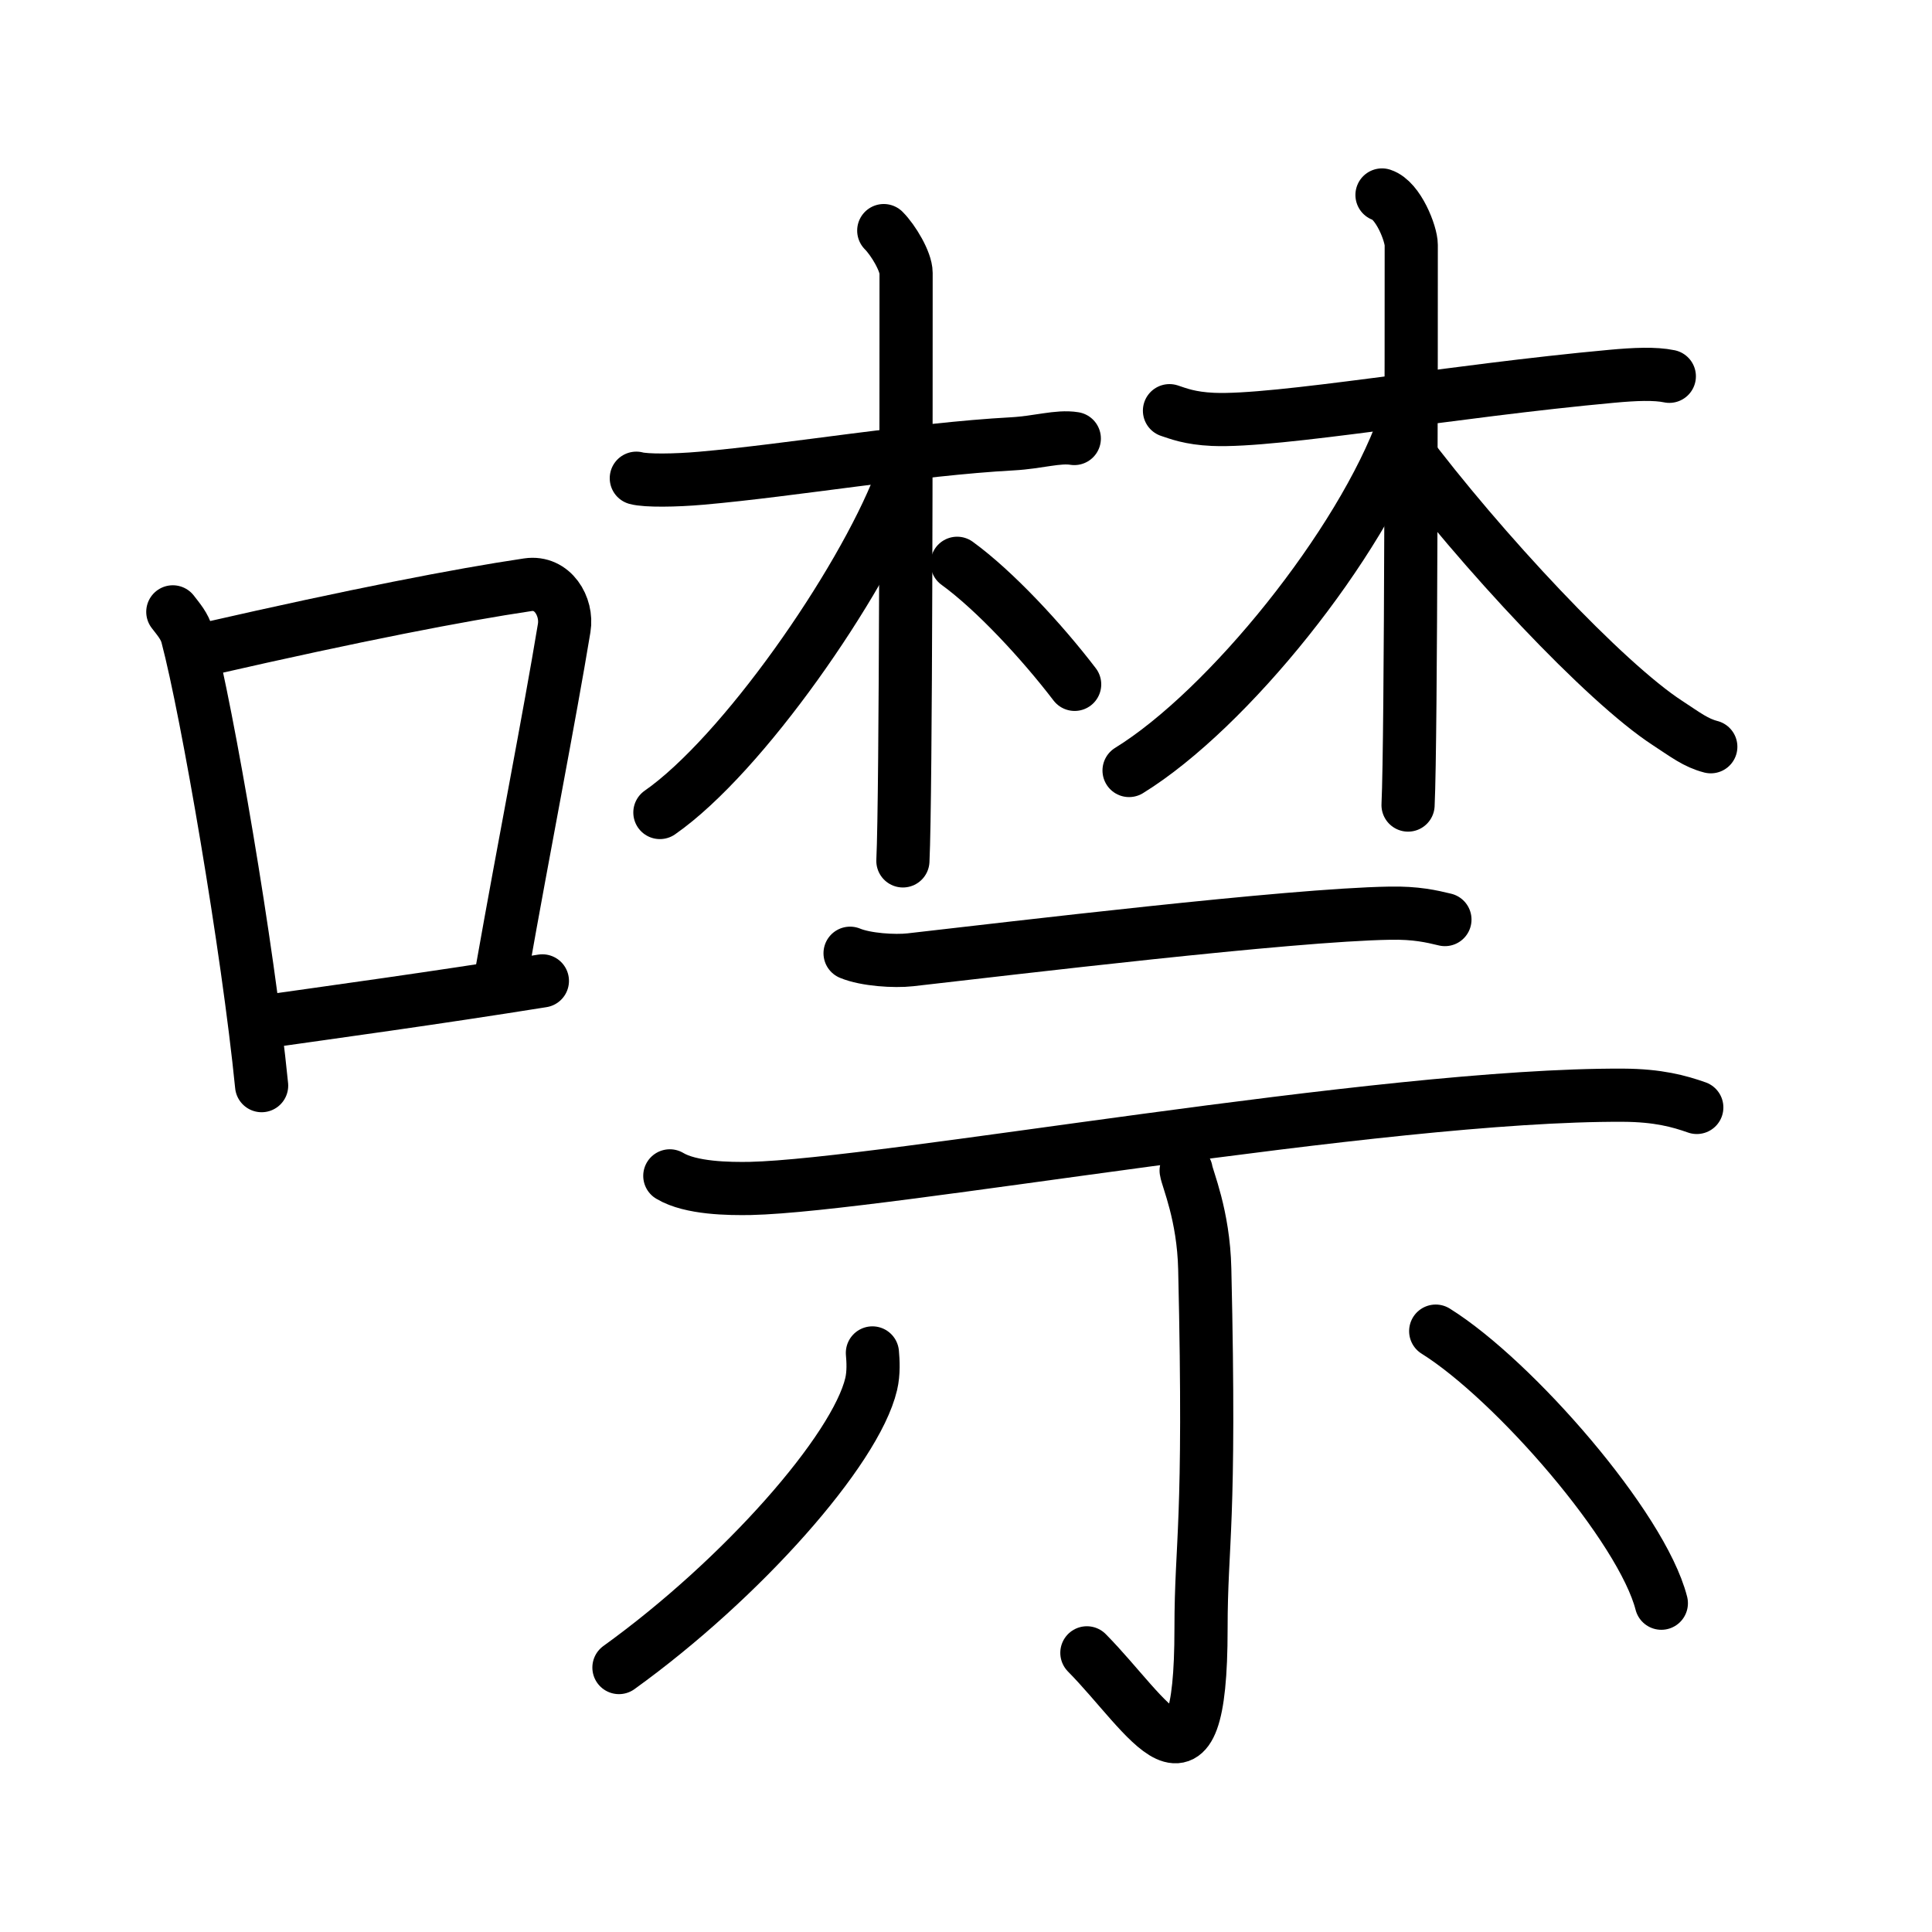 <svg xmlns="http://www.w3.org/2000/svg" width="109" height="109" viewBox="0 0 109 109" style="fill:none;stroke:currentColor;stroke-width:3;stroke-linecap:round;stroke-linejoin:round;">
<path id="kvg:05664-s1" d="M9.75,34.52c0.33,0.43,0.66,0.8,0.81,1.34c1.14,4.31,3.43,17.65,4.2,25.39"/>
<path id="kvg:05664-s2" d="M11.79,36.59c8.28-1.89,14.15-3.03,17.99-3.6c1.4-0.21,2.25,1.23,2.05,2.44c-0.83,5.03-2.27,12.33-3.5,19.29"/>
<path id="kvg:05664-s3" d="M14.45,57.71c4.51-0.64,9.96-1.38,16.15-2.37"/>
<path id="kvg:05664-s4" d="M35.9,26.98c0.55,0.15,2.21,0.13,3.67,0c5.14-0.45,12.04-1.64,17.55-1.94c1.46-0.08,2.57-0.45,3.49-0.3"/>
<path id="kvg:05664-s5" d="M49.86,13.01c0.54,0.54,1.26,1.75,1.26,2.39c0,7.09,0,29.41-0.18,33.17"/>
<path id="kvg:05664-s6" d="M50.77,27.29c-2.23,5.72-8.89,15.31-13.54,18.55"/>
<path id="kvg:05664-s7" d="M54,31.78c2.12,1.54,4.78,4.41,6.63,6.83"/>
<path id="kvg:05664-s8" d="M65.98,23.17c0.49,0.16,1.14,0.43,2.45,0.49c3.59,0.16,13.52-1.61,22.5-2.43c1.3-0.12,2.44-0.17,3.25,0"/>
<path id="kvg:05664-s9" d="M77.97,11c0.92,0.3,1.65,2.19,1.65,2.82c0,4.81,0,27.84-0.18,31.6"/>
<path id="kvg:05664-s10" d="M79.2,23.99c-2.41,6.71-9.92,16.04-15.5,19.48"/>
<path id="kvg:05664-s11" d="M79.17,25.19c4.37,5.83,11.37,13.31,14.92,15.61c1.01,0.66,1.58,1.11,2.43,1.33"/>
<path id="kvg:05664-s12" d="M47.96,53.78c0.89,0.37,2.51,0.47,3.4,0.37c5.65-0.64,21.43-2.54,27.05-2.63c1.48-0.03,2.36,0.18,3.11,0.36"/>
<path id="kvg:05664-s13" d="M37.79,66.34c1.18,0.71,3.36,0.73,4.54,0.71c7.52-0.17,35.6-5.33,49.25-5.26c1.97,0.01,3.16,0.34,4.15,0.69"/>
<path id="kvg:05664-s14" d="M66.92,66.04c0.07,0.48,0.98,2.5,1.05,5.55c0.34,14.64-0.21,15.31-0.21,20.29c0,10.59-2.94,4.92-6.44,1.37"/>
<path id="kvg:05664-s15" d="M49.22,76.33c0.04,0.44,0.08,1.13-0.07,1.76c-0.88,3.72-7.29,10.99-14.23,15.99"/>
<path id="kvg:05664-s16" d="M81,75.1c4.42,2.76,11.63,11.05,12.73,15.35"/>
</svg>